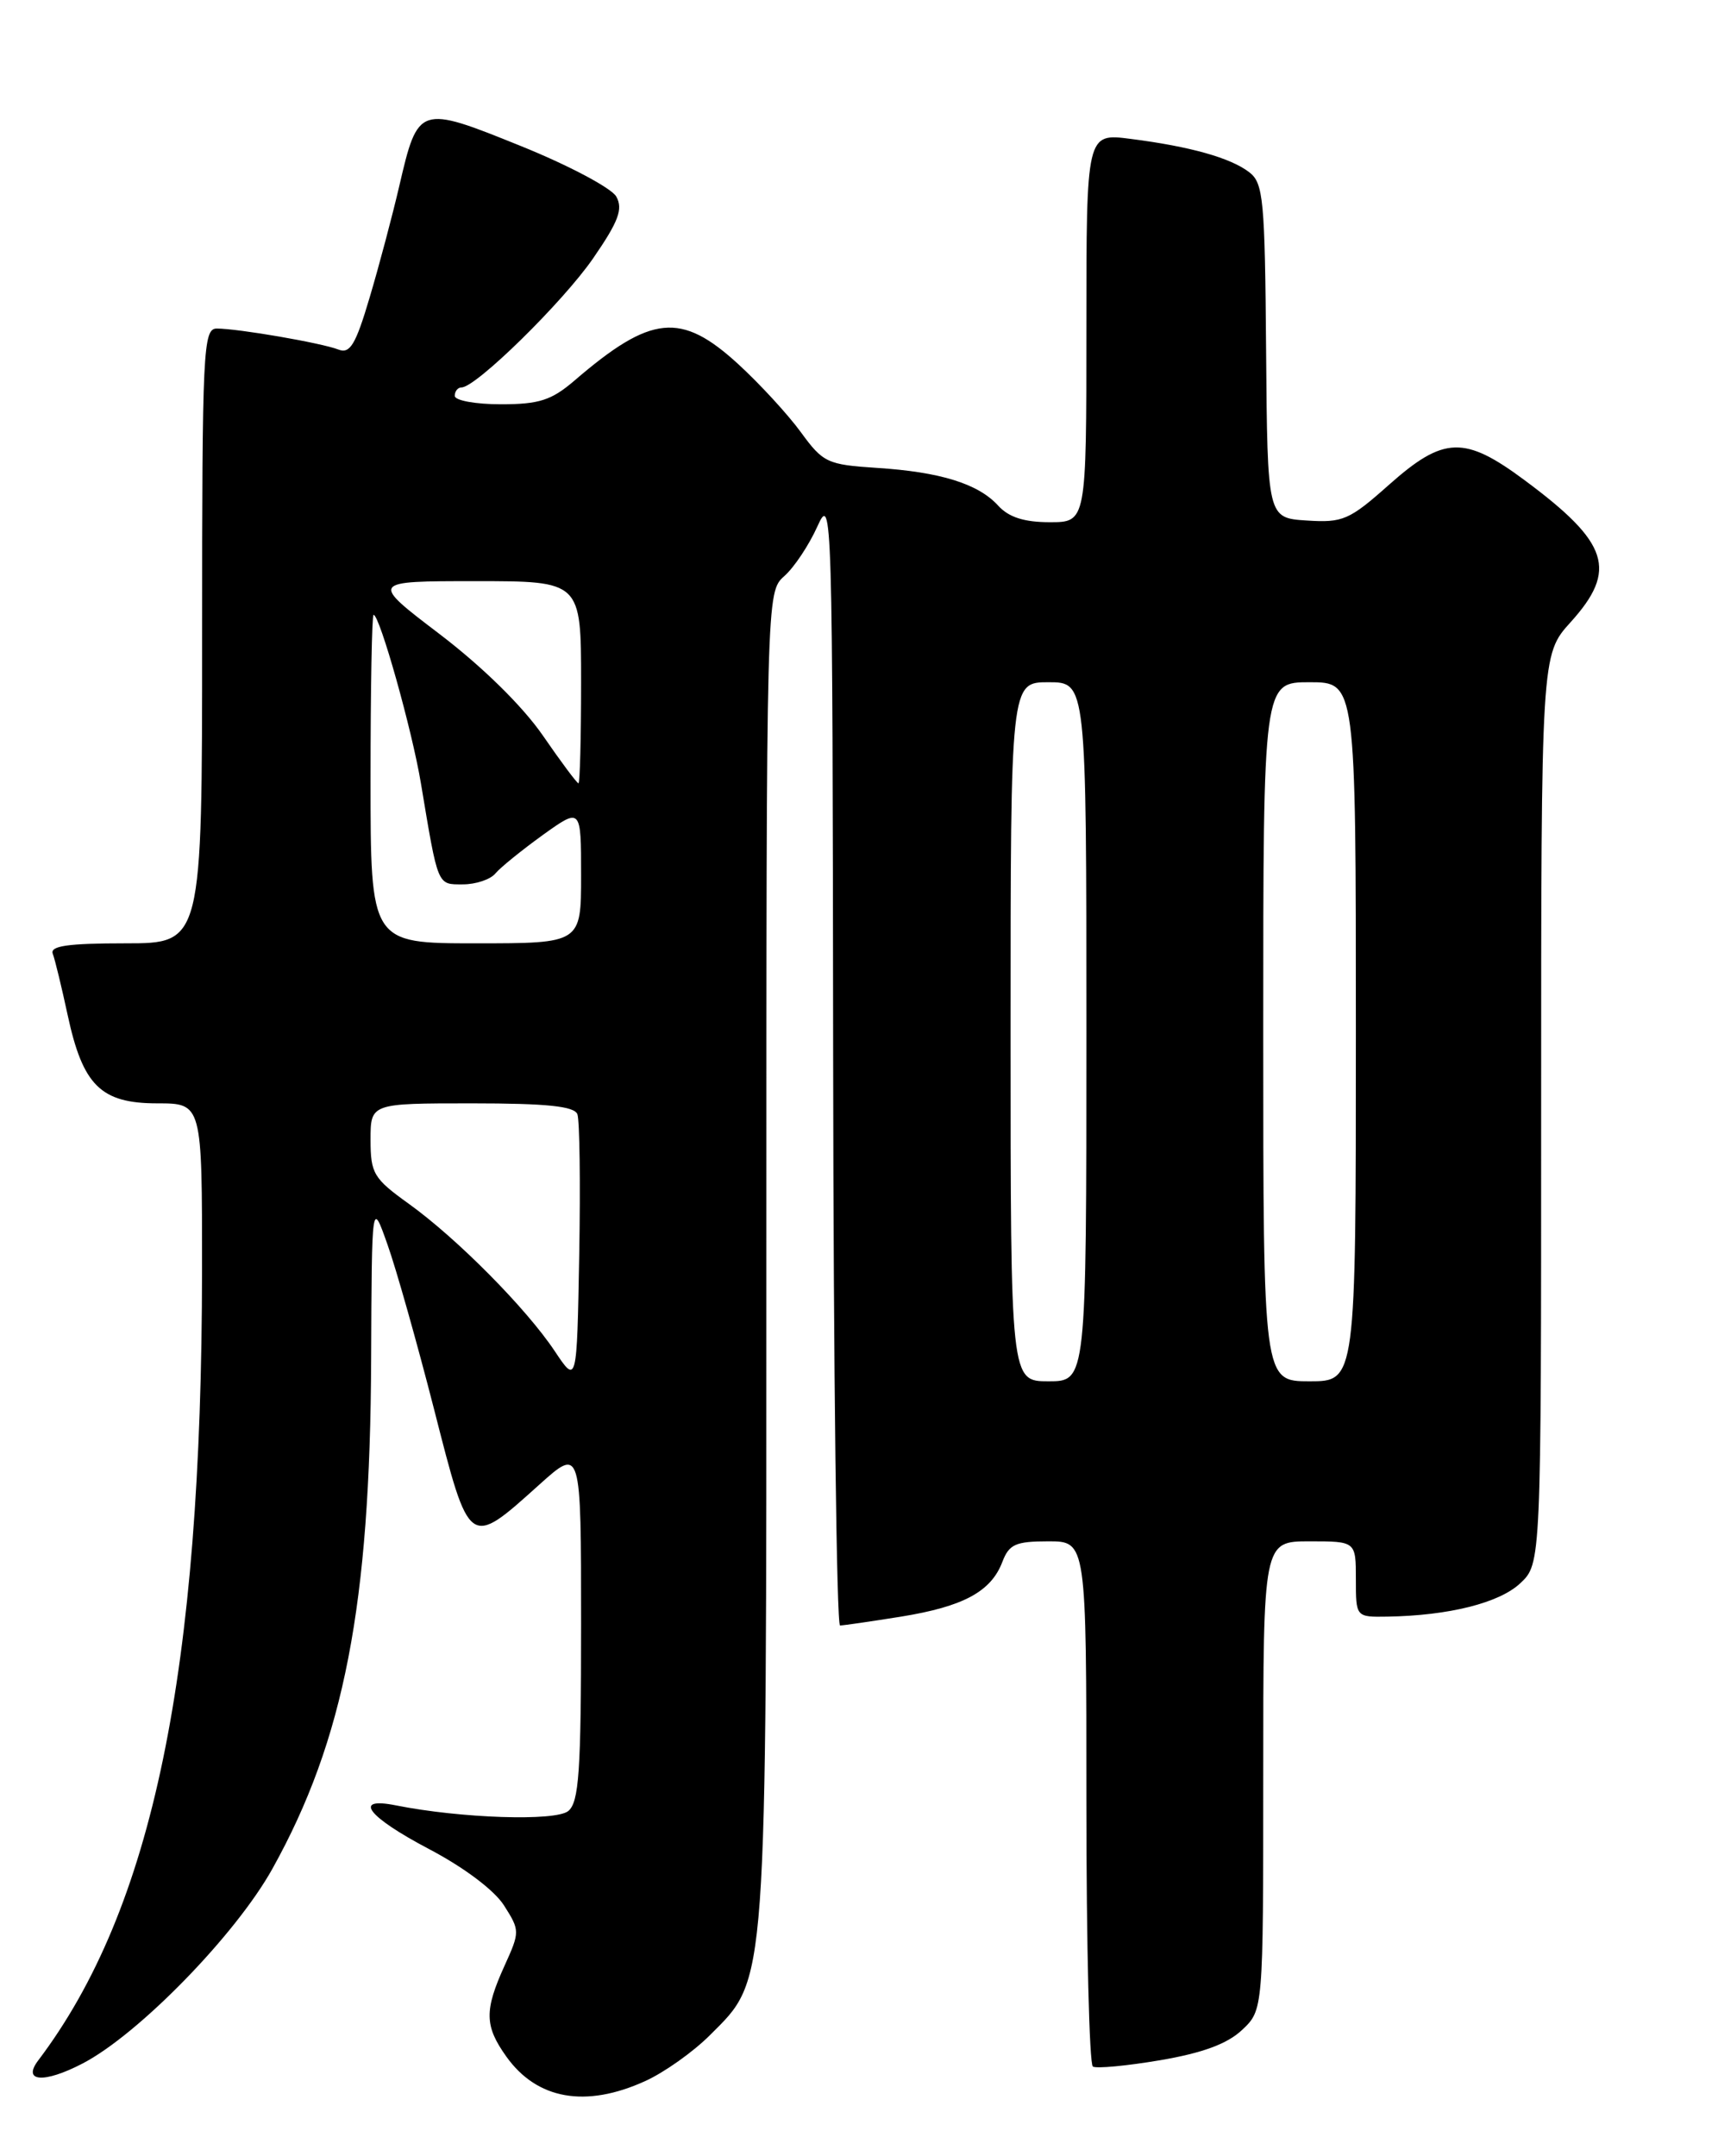 <?xml version="1.0" encoding="UTF-8" standalone="no"?>
<!DOCTYPE svg PUBLIC "-//W3C//DTD SVG 1.1//EN" "http://www.w3.org/Graphics/SVG/1.1/DTD/svg11.dtd" >
<svg xmlns="http://www.w3.org/2000/svg" xmlns:xlink="http://www.w3.org/1999/xlink" version="1.1" viewBox="0 0 204 256">
 <g >
 <path fill="currentColor"
d=" M 76.60 247.09 C 78.86 246.07 82.33 243.61 84.31 241.62 C 91.15 234.79 91.00 236.82 91.00 148.97 C 91.00 70.31 91.00 70.31 93.13 68.40 C 94.31 67.36 96.07 64.70 97.06 62.50 C 98.81 58.60 98.86 60.19 98.93 125.75 C 98.97 162.74 99.34 193.00 99.75 192.99 C 100.16 192.99 103.42 192.51 107.00 191.94 C 114.40 190.74 117.68 188.97 119.02 185.45 C 119.82 183.35 120.59 183.00 124.48 183.00 C 129.00 183.00 129.00 183.00 129.00 213.94 C 129.00 230.96 129.35 245.10 129.77 245.36 C 130.19 245.62 133.78 245.28 137.75 244.61 C 142.79 243.75 145.73 242.67 147.48 241.02 C 150.00 238.65 150.00 238.65 150.00 210.83 C 150.00 183.00 150.00 183.00 155.50 183.00 C 161.00 183.00 161.00 183.00 161.00 187.50 C 161.00 192.00 161.00 192.00 164.75 191.94 C 172.03 191.82 178.03 190.32 180.52 187.98 C 183.00 185.65 183.00 185.65 183.00 131.70 C 183.00 77.74 183.00 77.74 186.50 73.87 C 192.10 67.67 191.06 64.46 181.07 57.04 C 173.89 51.70 171.44 51.78 164.94 57.55 C 160.22 61.75 159.45 62.08 155.16 61.80 C 150.50 61.50 150.50 61.50 150.34 41.68 C 150.20 23.70 150.02 21.73 148.34 20.45 C 146.12 18.74 141.32 17.39 134.25 16.49 C 129.00 15.81 129.00 15.81 129.00 38.91 C 129.00 62.00 129.00 62.00 124.65 62.00 C 121.61 62.00 119.78 61.41 118.53 60.04 C 116.18 57.44 111.65 56.03 104.09 55.55 C 98.24 55.17 97.73 54.93 95.10 51.32 C 93.57 49.22 90.23 45.59 87.68 43.25 C 80.87 37.00 77.33 37.35 68.22 45.18 C 65.48 47.53 64.02 48.00 59.47 48.00 C 56.46 48.00 54.00 47.55 54.00 47.00 C 54.00 46.45 54.36 46.00 54.80 46.00 C 56.52 46.00 66.85 35.86 70.43 30.67 C 73.45 26.29 74.00 24.82 73.18 23.34 C 72.61 22.33 67.51 19.62 61.83 17.33 C 49.76 12.45 49.64 12.49 47.41 22.09 C 46.59 25.61 45.01 31.57 43.89 35.33 C 42.23 40.94 41.56 42.04 40.18 41.50 C 38.22 40.73 28.30 39.01 25.75 39.01 C 24.12 39.00 24.00 41.40 24.00 75.50 C 24.00 112.00 24.00 112.00 14.89 112.00 C 8.02 112.00 5.90 112.31 6.27 113.25 C 6.53 113.94 7.32 117.20 8.03 120.50 C 9.83 128.88 11.97 131.00 18.67 131.00 C 24.00 131.00 24.00 131.00 23.99 150.75 C 23.96 198.56 18.14 226.65 4.54 244.63 C 2.60 247.19 5.23 247.38 9.80 245.00 C 16.45 241.55 27.99 229.71 32.35 221.87 C 40.86 206.57 43.96 190.57 44.07 161.37 C 44.15 142.50 44.15 142.50 46.00 147.73 C 47.03 150.60 49.52 159.43 51.55 167.35 C 55.78 183.91 55.65 183.81 64.03 176.28 C 69.00 171.81 69.00 171.81 69.00 192.78 C 69.00 210.35 68.75 213.96 67.48 215.02 C 65.98 216.26 54.71 215.89 47.01 214.35 C 41.81 213.31 43.63 215.69 50.97 219.55 C 55.13 221.74 58.72 224.44 59.86 226.25 C 61.74 229.21 61.74 229.36 59.91 233.39 C 57.50 238.70 57.53 240.54 60.12 244.17 C 63.76 249.28 69.54 250.30 76.60 247.09 Z  M 65.88 160.43 C 62.50 155.35 54.26 147.03 48.52 142.91 C 44.36 139.92 44.00 139.32 44.00 135.33 C 44.00 131.00 44.00 131.00 56.03 131.00 C 64.94 131.00 68.19 131.34 68.56 132.29 C 68.83 133.00 68.93 140.51 68.78 148.97 C 68.50 164.36 68.50 164.36 65.88 160.43 Z  M 120.00 122.50 C 120.00 81.00 120.00 81.00 124.50 81.00 C 129.00 81.00 129.00 81.00 129.00 122.50 C 129.00 164.00 129.00 164.00 124.50 164.00 C 120.00 164.00 120.00 164.00 120.00 122.50 Z  M 150.00 122.50 C 150.00 81.00 150.00 81.00 155.50 81.00 C 161.00 81.00 161.00 81.00 161.00 122.50 C 161.00 164.00 161.00 164.00 155.50 164.00 C 150.00 164.00 150.00 164.00 150.00 122.50 Z  M 44.00 92.50 C 44.00 81.78 44.16 73.00 44.36 73.00 C 45.08 73.00 48.93 86.67 49.98 93.00 C 52.04 105.34 51.90 105.00 54.96 105.00 C 56.50 105.00 58.24 104.42 58.83 103.70 C 59.42 102.99 61.96 100.94 64.45 99.14 C 69.00 95.88 69.00 95.88 69.00 103.94 C 69.00 112.00 69.00 112.00 56.50 112.00 C 44.00 112.00 44.00 112.00 44.00 92.50 Z  M 64.44 87.30 C 62.03 83.82 57.28 79.16 52.22 75.30 C 43.94 69.00 43.94 69.00 56.47 69.00 C 69.00 69.00 69.00 69.00 69.00 81.00 C 69.00 87.60 68.86 93.00 68.69 93.00 C 68.51 93.00 66.60 90.44 64.44 87.30 Z "/>
</g>
</svg>